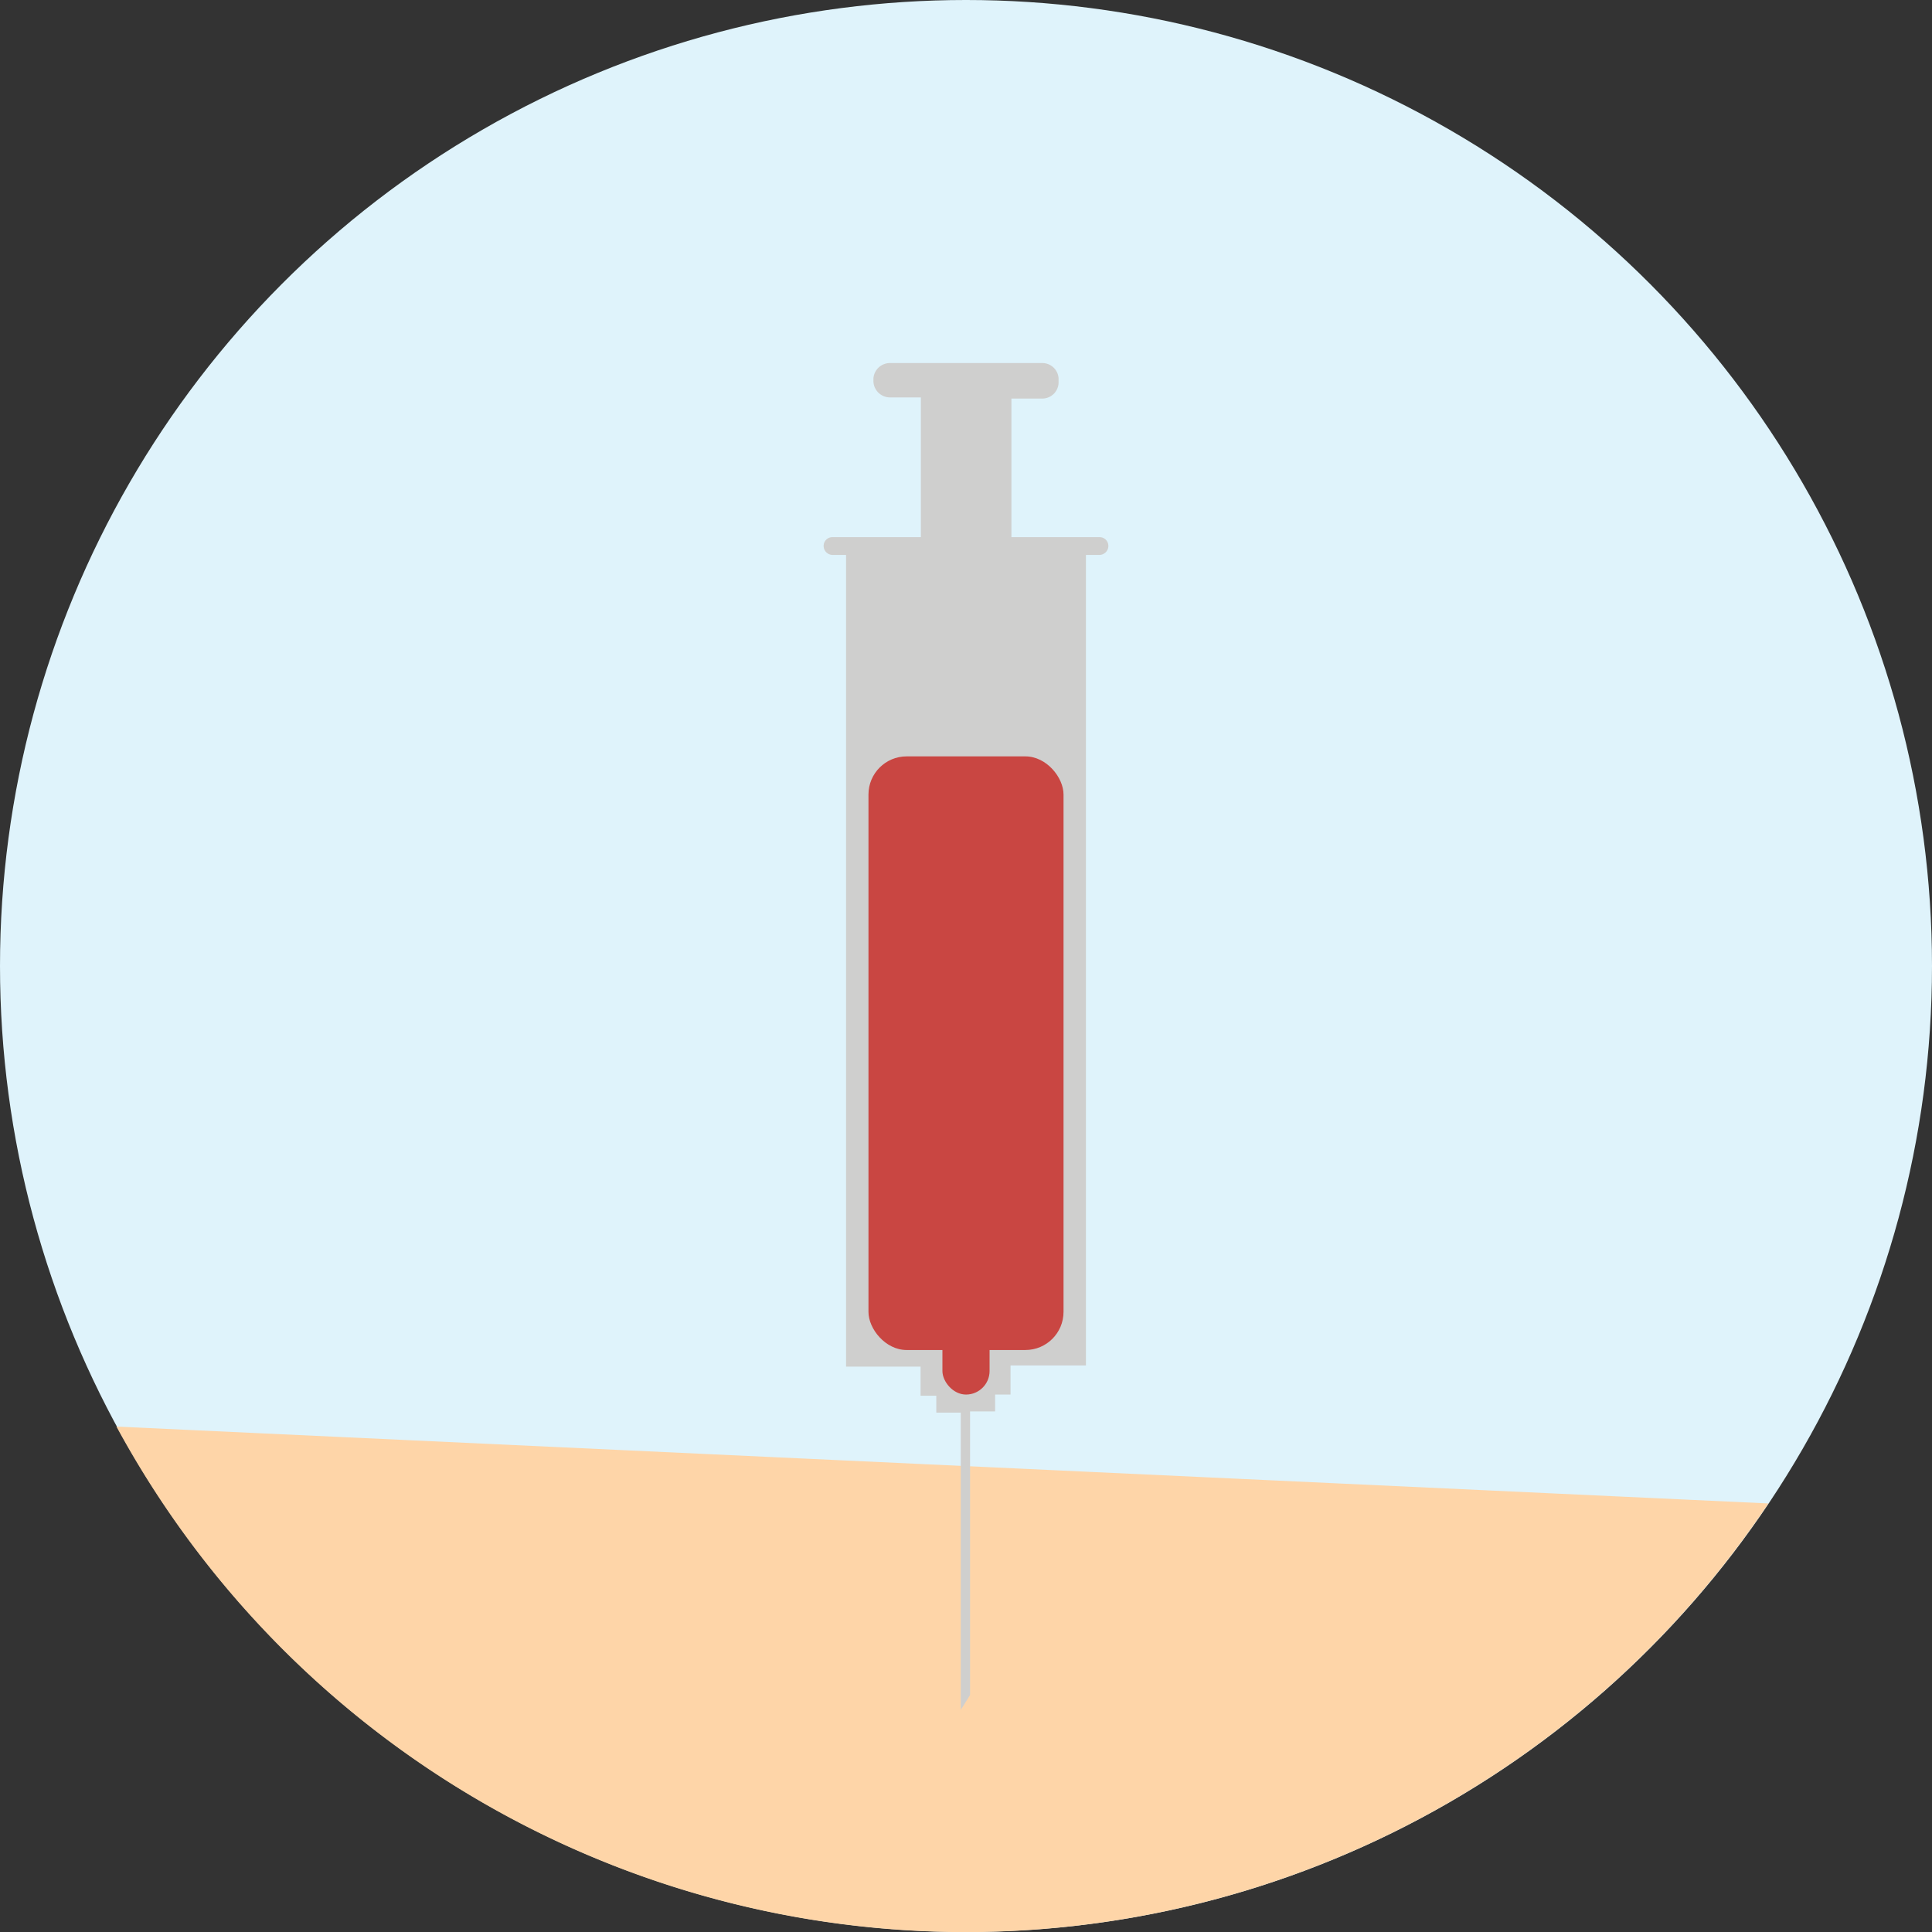 <svg id="Layer_1" data-name="Layer 1" xmlns="http://www.w3.org/2000/svg" viewBox="0 0 66.36 66.36"><rect x="0" y="0" width="66.36" height="66.36" fill="#333333" stroke="none"/><defs><style>.cls-1{fill:#dff3fb;}.cls-2{fill:#fed5a8;}.cls-3{fill:#cfcfce;}.cls-4{fill:#c94642;}</style></defs><title>icon_bloodwork_animation</title><circle class="cls-1" cx="33.18" cy="33.18" r="33.18"/><path class="cls-2" d="M4,49a33.18,33.18,0,0,0,56.74,2.64Z" transform="translate(0 0)"/><path class="cls-3" d="M35.8,12.47H30.56A.57.57,0,0,0,30,13v.09a.57.57,0,0,0,.57.56h1.06V35.88h3.11V13.69H35.8a.56.56,0,0,0,.56-.56V13A.56.56,0,0,0,35.8,12.47Z" transform="translate(0 0)"/><path class="cls-3" d="M37.76,18.45H28.6a.3.3,0,0,0-.31.3.31.31,0,0,0,.31.31h.46V46.94h2.56v1h.54v.58H33V58.73l.32-.51V48.48h.86V47.9h.53v-1H37.3V19.06h.46a.31.31,0,0,0,.31-.31A.3.3,0,0,0,37.76,18.45Z" transform="translate(0 0)"/><rect class="cls-4" x="29.83" y="25.98" width="6.7" height="20.39" rx="1.31" ry="1.31"/><rect class="cls-4" x="32.37" y="45.28" width="1.62" height="2.62" rx="0.81" ry="0.81"/></svg>